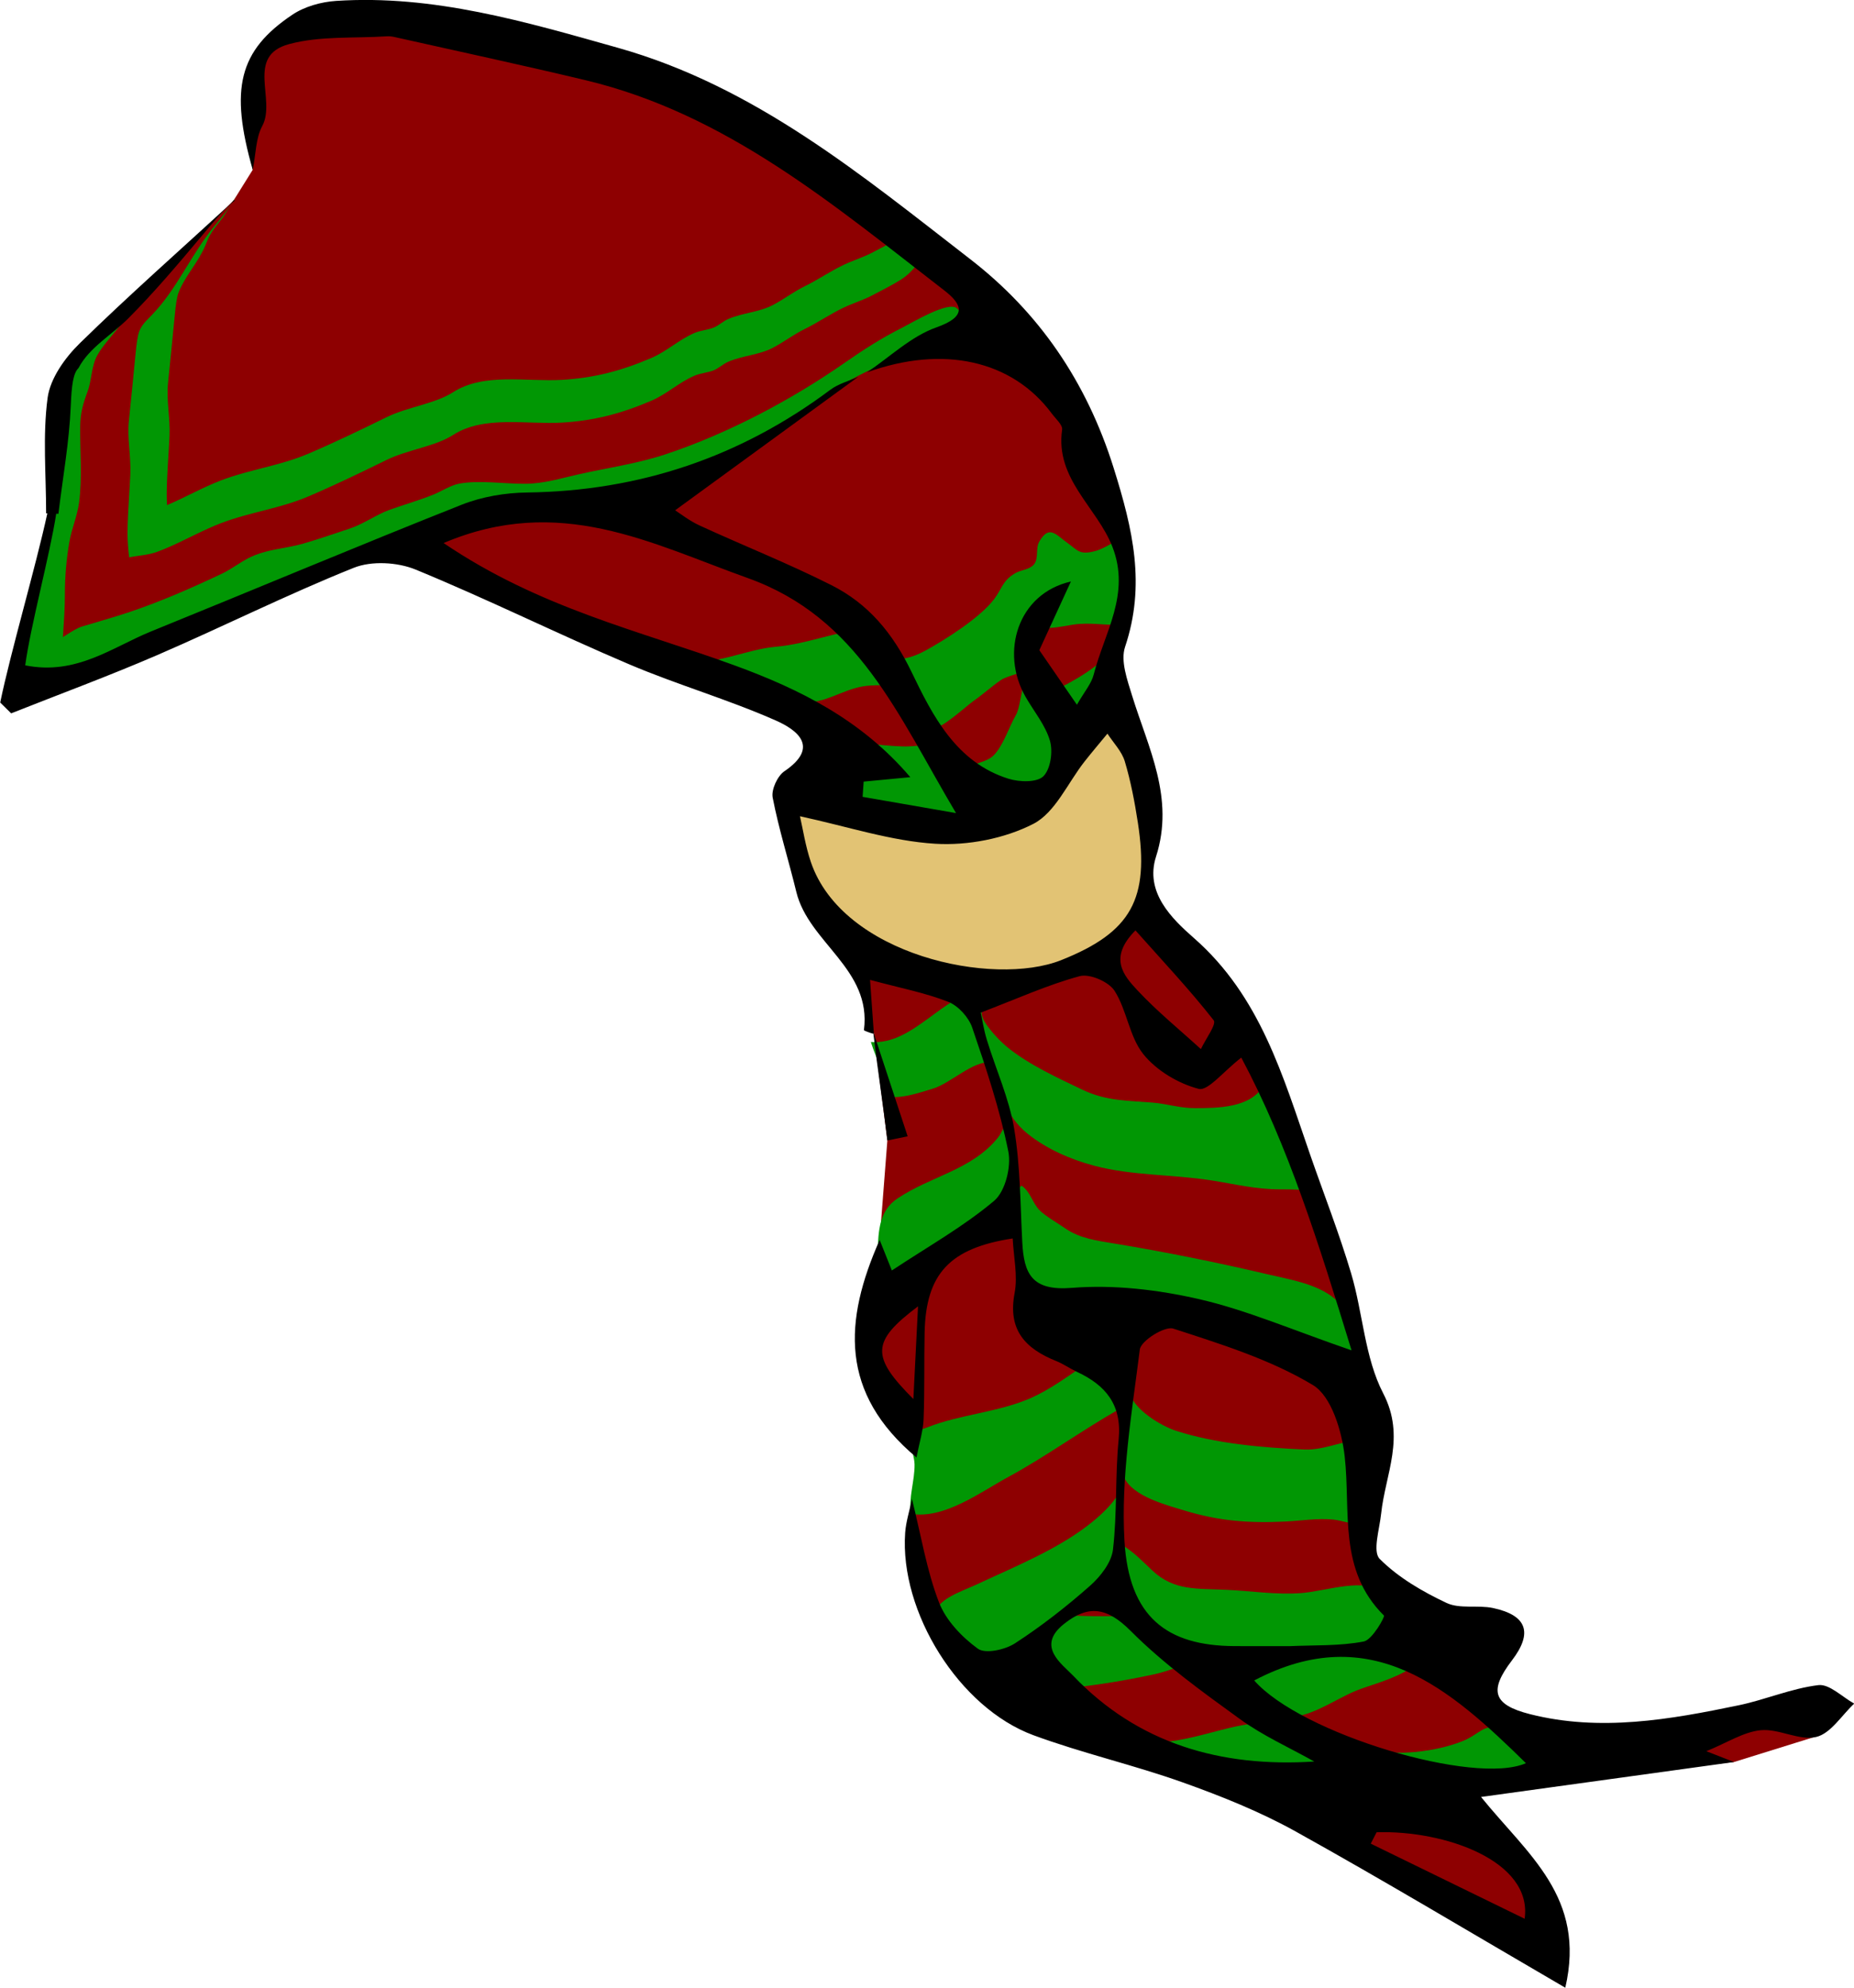 <?xml version="1.0" encoding="utf-8"?>
<!-- Generator: Adobe Illustrator 16.0.0, SVG Export Plug-In . SVG Version: 6.00 Build 0)  -->
<!DOCTYPE svg PUBLIC "-//W3C//DTD SVG 1.1//EN" "http://www.w3.org/Graphics/SVG/1.1/DTD/svg11.dtd">
<svg version="1.1" id="Layer_1" xmlns="http://www.w3.org/2000/svg" xmlns:xlink="http://www.w3.org/1999/xlink" x="0px" y="0px"
	 width="688.082px" height="737.535px" viewBox="0 0 688.082 737.535" enable-background="new 0 0 688.082 737.535"
	 xml:space="preserve">
<g id="Layer_4">
	<polygon fill="#8E0001" points="131.885,6.841 209.595,19.274 289.375,53.467 328.751,80.406 376.411,119.779 403.349,166.404 
		412.365,187.19 417.667,209.644 414.237,240.829 410.806,256.734 417.667,272.637 423.593,287.295 425.464,303.2 425.464,312.243 
		425.464,335.632 439.496,353.096 465.693,387.898 499.683,480.957 510.911,532.099 504.986,576.695 528.685,596.654 
		551.763,628.773 567.667,644.056 632.22,644.056 681.806,632.517 672.719,644.697 643.542,653.775 563.302,661.519 
		539.599,667.755 552.386,681.476 574.529,707.046 570.787,726.693 470.681,667.751 409.56,646.546 348.747,605.693 
		338.447,556.144 340.707,538.039 328.166,514.009 323.177,488.437 326.465,460.066 329.329,423.16 324.318,383.496 
		316.627,354.653 293.238,309.746 296.356,292.282 308.83,269.517 264.859,249.87 152.591,204.028 131.885,206.523 11.636,257.042 
		5.709,248.935 20.679,184.381 23.486,140.097 40.013,122.01 86.751,74.29 93.79,63.007 92.404,38.122 96.771,19.723 114.546,6.841 
			"/>
</g>
<g id="Layer_1_1_">
	<polygon fill="#E2C374" points="291.689,296.638 341.135,306.287 380.449,296.638 399.505,277.825 413.494,265.524 
		423.029,285.906 427.242,315.935 425.464,335.631 404.568,357.179 369.355,364.897 326.664,355.008 303.748,335.23 
		291.689,305.804 	"/>
	<g>
		<g>
			<path fill="#019704" d="M334.357,87.899c-3.338,2.12-6.899,3.825-10.344,5.678c-3.455,1.86-7.277,2.989-10.837,4.67
				c-4.932,2.328-9.53,5.534-14.556,7.997c-4.174,2.044-7.663,4.782-11.729,6.914c-5.225,2.738-11.267,2.878-16.694,5.245
				c-1.819,0.793-3.388,2.309-5.121,3.057c-2.333,1.008-4.896,1.045-7.323,2.085c-5.856,2.509-10.141,6.762-16.032,9.288
				c-11.07,4.743-21.122,7.403-33.205,8.117c-13.072,0.771-28.89-2.766-40.328,4.564c-6.767,4.335-16.882,5.441-24.791,9.32
				c-9.289,4.557-19.188,9.341-28.971,13.512c-10.594,4.517-21.646,5.802-32.345,9.883c-6.884,2.626-13.295,6.302-20.08,9.195
				c-0.076-1.247-0.131-2.497-0.128-3.756c0.02-7.39,0.714-14.611,1.036-21.882c0.298-6.753-1.237-13.313-0.523-19.971
				c0.81-7.565,1.515-15.112,2.266-22.705c0.29-2.926,0.546-6.201,1.165-9.05c0.709-3.265,3.805-7.891,5.606-10.59
				c7.729-11.57,2.949-8.646,11.396-18.909l2.725-4.444c-1.896,2.838-3.907,5.278-6.2,8.065
				c-8.448,10.26-13.645,23.048-22.886,32.589c-2.259,2.332-4.472,4.242-5.183,7.506c-0.618,2.85-0.874,6.124-1.164,9.05
				c-0.752,7.592-1.456,15.139-2.266,22.704c-0.714,6.658,0.821,13.218,0.522,19.97c-0.222,5.014-0.61,10.005-0.844,15.042
				c-0.105,2.27-0.188,4.546-0.192,6.841c-0.007,3.006,0.257,5.97,0.6,8.92c3.433-0.705,7.063-0.828,10.396-2.054
				c1.802-0.662,3.565-1.408,5.313-2.188c6.186-2.766,12.112-6.064,18.438-8.478c10.697-4.081,21.751-5.367,32.345-9.883
				c9.781-4.17,19.682-8.955,28.971-13.512c7.909-3.879,18.024-4.984,24.791-9.32c11.438-7.331,27.256-3.793,40.328-4.565
				c12.083-0.713,22.135-3.373,33.205-8.117c5.893-2.525,10.176-6.777,16.032-9.287c2.429-1.04,4.99-1.077,7.323-2.085
				c1.733-0.747,3.302-2.263,5.121-3.056c5.429-2.367,11.471-2.507,16.694-5.245c4.065-2.131,7.556-4.87,11.729-6.914
				c5.024-2.462,9.624-5.668,14.556-7.996c3.56-1.682,7.382-2.811,10.837-4.67c3.443-1.853,7.006-3.558,10.344-5.678
				c4.825-3.062,6.999-7.347,10.676-11.267L334.357,87.899z"/>
			<path fill="#019704" d="M85.544,76.116c0.746-1.119,1.478-2.295,2.196-3.586L85.544,76.116z"/>
		</g>
	</g>
	<path fill="#019704" d="M22.767,249.464c0-9.791,1.321-19.154,1.312-28.961c-0.008-6.443,0.559-13.042,1.65-19.356
		c0.878-5.063,2.933-9.564,3.619-14.694c1.228-9.175,0.312-18.946,0.416-28.27c0.055-4.885,1.042-8.371,2.722-12.876
		c1.611-4.321,1.387-9.394,3.609-13.446c3.507-6.39,12.132-13.258,13.323-20.442c-4.108,2.699-7.746,6.909-11.323,10.266
		c-4.003,3.755-10.668,8.516-13.338,13.39c-3.92,7.163-4.586,19.512-5.499,27.845c-0.942,8.595,1.843,17.216,0.468,25.692
		c-1.593,9.818-5.013,19.571-6.896,29.683c-1.626,8.736-5.732,17.23-7.456,25.901c-1.18,5.937-2.691,10.048,4.647,10.078
		c5.205,0.022,7.678-3.052,12.307-4.81"/>
	<path fill="#019704" d="M19.269,238.096c4.016-0.825,7.207-4.421,11.422-5.707c5.729-1.749,11.69-3.385,17.448-5.322
		c11.683-3.934,23.054-8.926,34.225-14.215c3.376-1.597,6.546-4.079,9.878-5.78c6.613-3.38,13.484-3.408,20.283-5.367
		c5.849-1.686,11.542-3.7,17.313-5.601c5.023-1.654,9.845-5.162,14.572-6.874c5.517-1.996,11.217-3.565,16.576-5.774
		c2.963-1.221,6.333-3.411,9.369-3.988c7.514-1.427,17.075,0.126,24.778,0.032c6.884-0.083,12.969-2.015,19.574-3.499
		c10.661-2.397,21.761-3.938,32.308-7.44c23.059-7.655,46.692-20.157,66.545-34.001c7.009-4.886,13.603-9.102,21.35-13.019
		c4.027-2.036,16.987-9.872,20.191-7.169c8.863,7.479-11.875,16.167-16.635,17.369c-16.593,4.192-29.29,12.55-42.736,22.397
		c-15.238,11.162-34.124,23.168-52.955,25.352c-8.521,0.988-16.66,3.983-25.253,4.82c-6.92,0.675-13.473,1.292-20.241,3.083
		c-13.207,3.496-27.459,4.933-40.162,9.465c-11.68,4.167-22.278,10.233-33.731,14.199c-9.403,3.255-17.783,6.517-27.156,9.632
		c-10.787,3.584-21.561,8.814-32.49,12.945c-10.088,3.813-20.459,9.313-30.99,11.575c-5.613,1.206-10.825,2.984-16.464,4.2
		c-0.851-2.816-2.105-6.54-0.876-9.5c3.452,0.75,3.468-1.91,5.608-3.563"/>
	<path fill="#019704" d="M379.097,439.917c3.283,2.111,3.99,6.314,6.678,9.088c2.08,2.15,7.149,5.074,9.622,6.795
		c5.354,3.721,11.696,4.537,18.584,5.668c18.257,3.004,38.034,7,56.34,11.318c8.391,1.977,18.492,3.555,24.987,9.049
		c7.451,6.299,6.865,17.529,9.534,26.35c-8.951-5.377-16.012-8.697-27.171-8.697c-6.777,0-12.476,0.695-18.293-2.26
		c-4.253-2.158-7.563-5.561-12.36-7.191c-9.661-3.289-22.26-0.791-33.057-0.82c-13.338-0.033-23.282,1.717-32.692-7.607
		c-0.59-9.121-1.317-33.029-14.363-28.865c-6.854,2.188-12.328,10.063-18.66,13.863c-3.299,1.979-6.868,3.432-10.043,5.799
		c-1.593,1.188-6.627,7.736-8.592,7.828c-4.743,0.215-4.085-11.65-3.922-15.633c0.33-8.102,0.603-15.377,7.396-19.926
		c12.506-8.369,27.527-10.508,37.266-22.541c1.901-2.35,1.569-4.159,4.519-4.723c0.376,3.836,1.781,6.887,2.176,10.867
		c0.411,4.188-1.157,8.938,1.366,12.326"/>
	<path fill="#019704" d="M417.44,643.277c11.405,8.414,33.715-2.324,46.561-3.574c13.911-1.355,30.129,4.525,43.69,9.014
		c9.958,3.295,25.648,1.125,35.153-2.701c6.351-2.555,7.991-6.859,14.357-4.502c4.087,1.516,13.373,6.807,12.924,12.035
		c-0.526,6.096-13.018,9.283-18.299,9.734c-10.877,0.928-22.237-0.754-33.016-2.236c-14.664-2.02-29.119,1.592-43.754,2.121
		c-21.125,0.764-42.332-8.551-59.673-19.207"/>
	<path fill="#019704" d="M305.148,270.11c7.988,5.053,20.216,6.499,29.864,6.847c6.093,0.22,9.675-1.838,13.441,1.904
		c2.93,2.911,3.66,7.42,7.396,10.181c1.211-6.218,9.184-4.983,12.975-8.815c3.506-3.545,5.744-10.687,8.216-14.926
		c2.03-3.478,2.11-14.327,5.653-16.43c3.998-2.374,6.092,3.884,7.824,7.814c8.44-4.266,18.803-9.794,24.045-17.9
		c0.703,5.302-3.762,19.347-7.169,23.638c-2.877,3.624-7.177,2.022-9.537,4.313c-2.046,1.989-2.052,8.558-2.863,11.042
		c-1.732,5.307-4.69,17.368-10.384,19.921c-5.414,2.429-18.688-0.472-24.679-0.065c1.823,1.699,1.468,3.072,1.945,5.239
		c-6.887,0.728-12.254,3.63-18.918,3.375c-5.942-0.228-12.106-3.504-17.787-6.183c-6.354-2.995-13.184-2.891-15.233-8.865
		c-1.396-4.07-6.791-16.559-3.421-19.721"/>
	<path fill="#019704" d="M254.48,245.46c11.146,1.356,22.598-4.534,33.378-5.479c11.717-1.025,22.276-5.638,33.604-6.74
		c3.021,12.712,12.113,13.578,22.047,8.13c7.435-4.078,20.439-12.313,25.521-19.174c3.07-4.146,3.08-6.887,7.979-9.641
		c1.924-1.083,5.388-1.228,6.896-3.353c1.583-2.232,0.393-5.811,1.817-8.266c3.683-6.333,6.115-2.572,10.491,0.551
		c3.777,2.696,4.372,4.61,10.538,2.901c1.964-0.543,6.088-2.697,7.854-4.08c4.678,11.571,6.352,19.855,2.047,31.387
		c-6.572,0.52-11.703-0.922-18.379,0.069c-2.62,0.389-5.508,1.044-8.254,1.182c-2.443,0.124-5.064-0.779-8.113-0.391
		c-0.16,5.363,3.1,12.283-0.055,15.503c-1.329,1.356-8.002,2.657-10.32,4.229c-3.365,2.283-6.513,5.182-9.895,7.55
		c-3.453,2.416-12.238,10.882-16.378,10.818c-4.585-0.07-5.431-7.497-8.63-11.486c-4.104-5.121-5.972-5.167-13.523-4.811
		c-8.252,0.391-13.977,5.169-21.947,6.214c-7.084,0.929-17.795-0.921-24.23-3.3c-5.157-1.908-8.803-5.945-13.51-8.277
		c-2.096-1.037-4.748-1.324-6.881-2.168"/>
	<path fill="#019704" d="M489.335,442.656c-4.361-1.439-9.77-1.352-14.381-1.369c-9.328-0.039-16.017-1.855-25.401-3.322
		c-14.604-2.279-29.381-1.693-43.563-5.465c-8.703-2.314-17.67-6.248-24.654-11.869c-8.29-6.674-10.738-16.297-13.299-26.488
		c-6.98-0.708-15.107,7.775-21.807,9.786c-4.412,1.323-10.731,3.547-15.629,3.055c-1.53-6.971-5.24-13.428-7.394-20.37
		c15.78,1.247,26.812-17.836,41.438-19.185c1.224,6.587-2.342,7.282,1.476,12.75c2.109,3.022,5.232,6.342,7.993,8.573
		c7.913,6.398,18.698,11.316,27.608,15.576c8.838,4.225,16.662,4.008,26.022,4.778c5.537,0.458,10.052,2.062,15.746,2.054
		c8.252-0.011,20.52-0.047,25.233-8.097c0.04,0.358-1.354-0.731-1.249-0.633c7.693-3.737,17.953,30.985,19.119,36.804"/>
	<path fill="#019704" d="M505.767,564.535c-3.53,1.648-7.211-0.354-10.92-0.719c-5.966-0.59-12.008,0.463-17.82,0.732
		c-13.76,0.645-24.674-0.188-37.62-4.141c-6.482-1.98-18.886-5.156-22.15-12.119c-1.683-3.586-0.306-9.932-0.349-13.896
		c-0.049-4.33-1.609-7.402-1.776-11.404c-13.582,7.715-27.367,17.703-40.843,24.98c-10.268,5.547-23.72,15.773-36.17,13.725
		c-1.027-5.9,1.404-12.285,1.302-18.385c-0.046-2.576-1.363-5.412-0.735-8.217c1.212-5.418,1.11-3.717,5.489-5.479
		c11.793-4.742,26.251-5.574,38.215-10.803c7.607-3.324,14.531-8.605,21.357-13.184c4.731-3.172,13.106-12.678,16.466-6.807
		c2.722,4.758-2.051,13.506-0.719,18.469c1.519,5.65,11.095,11.688,17.043,13.613c14.722,4.766,32.183,6.246,47.558,6.926
		c8.508,0.379,16.56-4.689,24.358-3.332c0.262,10.139-0.965,20.242-1.314,30.037"/>
	<path fill="#019704" d="M473.587,636.431c10.123,3.178,20.871-5.643,30.106-9.279c7.521-2.961,25.155-6.855,25.95-16.637
		c-11.215-0.574-18.539-4.121-29.477-8.064c-4.837-1.746-10.905-3.873-16.007-3.678c-5.294,0.201-7.526,3.139-12.115,5.512
		c-7.227,3.736-15.952,4.732-22.921,8.338c-7.029,3.635-12.875,6.932-21.364,8.742c-11.846,2.525-24.591,4.533-36.757,5.48
		c-4.955,0.385-23.138,3.566-26.71-0.291c-1.241-1.338-0.612-9.309-0.297-11.35c1.173-7.584,5.207-16.135,13.042-17.65
		c6.924-1.34,14.183,1.6,21.07,1.9c20.281,0.885,39.979-1.123,60.233-1.301c0.543,4.439-1.927,9.869-2.539,14.354
		c-1.22,8.9-1.088,8.697,3.424,12.947c3.992,3.764,10.975,9.064,15.727,11.662"/>
	<path fill="#019704" d="M416.755,573.435c4.476,2.807,7.555,6.156,11.072,9.436c7.955,7.41,16.454,6.504,27.23,7.002
		c9.279,0.428,18.259,1.885,27.697,1.23c9.487-0.658,23.949-6.213,31.057,0.1c5.999,5.33,7.227,9.654,1.71,15.236
		c-7.021,7.107-8.346,4.945-16.923,5.188c-4.406,0.127-7.859,2.652-12.107,3.5c-4.969,0.988-10.209,0.303-15.479,0.746
		c-10.959,0.922-25.08,5.146-35.599-0.082c-1.622-0.807-4.25-5.203-5.071-6.5c-4.795-0.16-7.89-4.566-12.728-5.188
		c-0.254-4.535-2.998-12.658-8.103-12.775c-5.139-0.115-15.938,9.936-20.167,13.074c-5.035,3.736-9.843,10.889-15.729,13.023
		c-6.176,2.244-11.455-1.727-16.432-5.129c-4.498-3.074-10.543-6.617-10.272-12.809c0.268-6.088,9.971-8.963,15.749-11.672
		c14.142-6.633,30.794-13.26,43.12-23.438c3.95-3.26,8.173-7.408,10.337-11.943c-0.157,6.555-0.089,12.563-1.557,18.846
		c0.146,0.797,0.648,1.059,1.506,0.785"/>
</g>
<g id="Layer_3">
	<path d="M674.865,625.246c-10.014,1.201-19.621,5.408-29.582,7.48c-25.59,5.326-51.424,9.867-77.405,3.305
		c-13.963-3.527-15.263-8.803-6.735-19.973c7.79-10.203,5.623-16.711-7.011-19.414c-5.668-1.215-12.342,0.434-17.295-1.902
		c-8.933-4.211-17.916-9.439-24.785-16.326c-2.717-2.727-0.063-11.051,0.535-16.787c1.556-14.768,9.188-28.404,0.772-44.627
		c-6.904-13.311-7.512-29.768-11.91-44.525c-4.434-14.881-10.122-29.383-15.221-44.064c-10.09-29.057-18.417-58.703-43.13-80.365
		c-8.169-7.156-18.31-16.963-14.057-30.212c6.985-21.757-2.889-40.27-8.891-59.746c-1.793-5.822-4.338-12.888-2.604-18.065
		c7.715-23.01,2.939-43.507-4.208-66.312c-10.103-32.249-27.828-57.874-53.218-77.521c-40.339-31.217-79.937-64.152-130.842-78.47
		C194.957,8.062,160.902-2.038,124.746,0.334c-5.555,0.367-11.717,2.081-16.272,5.145C88.634,18.8,85.208,32.913,93.79,63.007
		c1.206-5.979,1.125-11.783,3.535-16.244c5.28-9.763-6.354-25.98,9.942-30.392c11.506-3.109,24.129-2.102,36.257-2.9
		c0.96-0.063,1.962,0.054,2.905,0.27c23.659,5.313,47.379,10.39,70.963,16.036c52.193,12.494,92.043,46.292,133.033,77.96
		c6.987,5.398,8.369,9.758-2.882,13.732c-9.397,3.314-17.262,10.972-25.807,16.709c28.254-10.235,53.912-4.545,68.601,15.246
		c1.446,1.952,4.104,4.232,3.852,6.024c-2.621,18.33,12.943,28.749,18.66,43.423c6.85,17.588-3,31.917-6.939,47.425
		c-0.866,3.41-3.479,6.371-6.229,11.192c-5.748-8.342-10.522-15.271-13.949-20.246c4.48-9.742,8.101-17.61,11.719-25.479
		c-19.771,4.502-26.275,26.281-16.85,42.755c3.111,5.436,7.387,10.513,9.078,16.347c1.16,4.006,0.231,10.523-2.463,13.175
		c-2.384,2.348-8.892,2.162-12.899,0.91c-19.501-6.085-28.232-23.502-36.015-39.632c-6.961-14.43-16.066-25.309-29.714-32.191
		c-15.965-8.049-32.649-14.653-48.908-22.131c-3.921-1.802-7.403-4.57-9.114-5.65c23.286-16.969,45.654-33.27,68.019-49.573
		c-3.503,1.595-7.431,2.616-10.443,4.869c-33.398,24.959-70.813,37.56-112.544,38.097c-8.153,0.104-16.772,1.568-24.319,4.56
		c-38.537,15.285-76.753,31.38-115.17,46.971c-14.449,5.864-27.717,16.413-46.747,12.603c1.994-14.748,9.202-41.241,11.504-56.264
		c0.271,0.011,0.544,0.021,0.817,0.032c1.596-13.333,4.027-26.632,4.579-40.007c0.316-7.688,0.884-12.123,2.886-14.087
		c3.938-7.573,12.406-12.334,18.465-18.406c9.729-9.753,18.617-20.304,27.467-30.845c3.643-4.339,7.573-9.246,12.184-13.005
		c-0.169,0-0.338,0.002-0.51,0.002c-0.139,0.203-0.516,0.68-0.96,1.087c-18.799,17.275-37.972,34.166-56.21,52.016
		c-5.485,5.363-10.959,13.036-11.918,20.246c-1.871,14.051-0.548,28.524-0.548,42.821c0.148,0.007,0.298,0.012,0.446,0.018
		c-4.279,19.779-13.562,51.228-17.488,70.19c1.355,1.34,2.713,2.675,4.069,4.013c18.106-7.178,36.4-13.923,54.271-21.643
		c24.404-10.545,48.229-22.489,72.892-32.364c6.606-2.648,16.234-2.099,22.963,0.665c26.729,10.981,52.67,23.856,79.271,35.158
		c17.859,7.591,36.66,12.999,54.395,20.839c7.72,3.411,16.519,9.771,3.193,18.813c-2.596,1.76-4.936,6.847-4.36,9.814
		c2.28,11.78,5.934,23.279,8.768,34.958c4.595,18.926,28.075,28.629,25.092,51.311c-0.021,0.146,2.139,1.007,3.519,1.333
		c1.57,13.333,3.586,26.297,5.185,39.596c2.511-0.514,5.019-1.029,7.527-1.543c-4.179-12.707-8.357-25.412-12.538-38.121
		c-0.426-5.957-0.849-11.916-1.418-19.923c11.416,3.07,20.535,4.804,29.021,8.144c3.717,1.466,7.584,5.727,8.896,9.563
		c5.16,15.092,10.235,30.336,13.394,45.918c1.157,5.705-1.118,14.867-5.271,18.361c-11.379,9.578-24.586,16.984-37.949,25.83
		c-1.567-3.924-2.83-7.088-4.524-11.32c-13.281,29.955-14.979,56.734,13.67,80.713c1.065-5.521,2.463-9.832,2.634-14.199
		c0.417-10.711,0.146-21.447,0.378-32.166c0.478-21.768,9.244-31.311,32.688-34.908c0.332,6.834,1.944,13.818,0.715,20.262
		c-2.628,13.729,4,20.637,15.451,25.23c2.688,1.08,5.108,2.809,7.747,4.037c10.673,4.979,16.679,12.26,15.414,25.072
		c-1.336,13.557-0.518,27.34-2.108,40.85c-0.566,4.801-4.644,10.008-8.527,13.438c-8.754,7.73-18.051,14.99-27.845,21.344
		c-3.684,2.389-11.001,4.004-13.77,1.99c-5.95-4.324-11.868-10.525-14.452-17.242c-4.545-11.807-6.577-24.582-10.013-38.342
		c-0.954,4.627-2.232,8.563-2.518,12.572c-2.088,29.318,19.973,64.938,47.616,75.117c18.148,6.689,37.165,11.002,55.391,17.5
		c14.329,5.109,28.653,10.844,41.917,18.209c32.666,18.146,64.719,37.393,100.072,57.977c7.799-33.588-13.948-49.371-31.269-70.781
		c33.827-4.672,64.396-8.893,93.886-12.965c-2.127-0.83-5.759-2.248-10.275-4.014c7.729-3.139,13.798-7.166,20.204-7.787
		c6.754-0.65,14.322,4.01,20.605,2.498c5.373-1.295,9.435-8.043,14.076-12.375C683.704,629.65,678.958,624.757,674.865,625.246z
		 M338.982,519.101c-15.746-15.801-15.712-21.293,1.729-34.4C340.069,497.457,339.582,507.169,338.982,519.101z M513.632,599.433
		c0.434,0.43-4.34,9.016-7.487,9.623c-8.978,1.732-18.37,1.307-27.603,1.73c-6.813-0.014-13.62,0.014-20.432-0.021
		c-24.947-0.123-39.143-10.699-40.783-39.057c-1.36-23.51,2.737-47.424,5.697-70.996c0.408-3.242,9.263-8.777,12.416-7.75
		c17.74,5.773,36.008,11.443,51.818,20.943c6.89,4.143,10.735,17.045,11.797,26.438
		C501.363,560.757,496.544,582.523,513.632,599.433z M450.445,378.571c1.125,1.437-3.041,7.021-4.756,10.685
		c-7.904-7.225-16.272-14.01-23.554-21.814c-5.098-5.459-10.857-12.027-0.731-22.231
		C431.795,356.877,441.626,367.327,450.445,378.571z M272.593,246.871c-35.208-12.862-72.283-21.196-107.967-45.382
		c43.072-18.268,76.923,0.127,112.871,12.986c41.118,14.71,55.507,50.489,77.313,87.21c-13.277-2.307-23.971-4.167-34.67-6.024
		c0.133-1.883,0.261-3.766,0.394-5.651c5.195-0.495,10.393-0.986,17.31-1.65C319.715,267.083,296.88,255.74,272.593,246.871z
		 M300.927,319.82c-2.03-5.99-2.965-12.353-4.038-16.961c17.824,3.85,33.867,9.206,50.177,10.203
		c12.089,0.737,25.71-1.883,36.417-7.364c8.159-4.179,12.789-15.216,19.044-23.156c2.755-3.502,5.647-6.894,8.479-10.332
		c2.215,3.413,5.328,6.554,6.448,10.298c2.22,7.4,3.671,15.083,4.848,22.737c4.337,28.261-2.317,40.607-28.468,51.005
		C368.576,366.294,312.669,354.448,300.927,319.82z M397.747,477.855c-14.792,1.188-17.73-5.199-18.347-16.963
		c-0.736-14.057-0.707-28.271-3.005-42.09c-1.869-11.24-6.779-21.965-10.144-32.981c-1.176-3.847-1.77-7.872-2.259-10.104
		c13.412-5.118,24.801-10.3,36.715-13.523c3.712-1.001,10.802,2.071,12.947,5.439c4.596,7.213,5.478,17.042,10.697,23.532
		c4.877,6.059,12.959,10.877,20.514,12.844c3.451,0.898,9.03-6.356,15.818-11.592c17.456,32.691,28.852,69.301,40.922,108.613
		c-22.076-7.598-38.912-14.938-56.506-18.98C429.742,478.519,413.363,476.601,397.747,477.855z M398.232,621.693
		c-4.124-4.328-13.744-10.818-3.446-19.074c9.108-7.305,16.049-6.314,24.873,2.535c12.219,12.244,26.518,22.553,40.604,32.748
		c8.498,6.148,18.286,10.521,27.496,15.689C453.072,655.843,422.282,646.947,398.232,621.693z M565.849,711.935
		c-19.701-9.613-38.408-18.742-57.117-27.871c0.728-1.408,1.449-2.814,2.172-4.223C536.089,679.023,568.855,690.439,565.849,711.935
		z M465.478,623.515c43.513-22.877,72.868,3.252,100.848,30.689C547.353,662.617,482.885,643.343,465.478,623.515z"/>
</g>
</svg>
